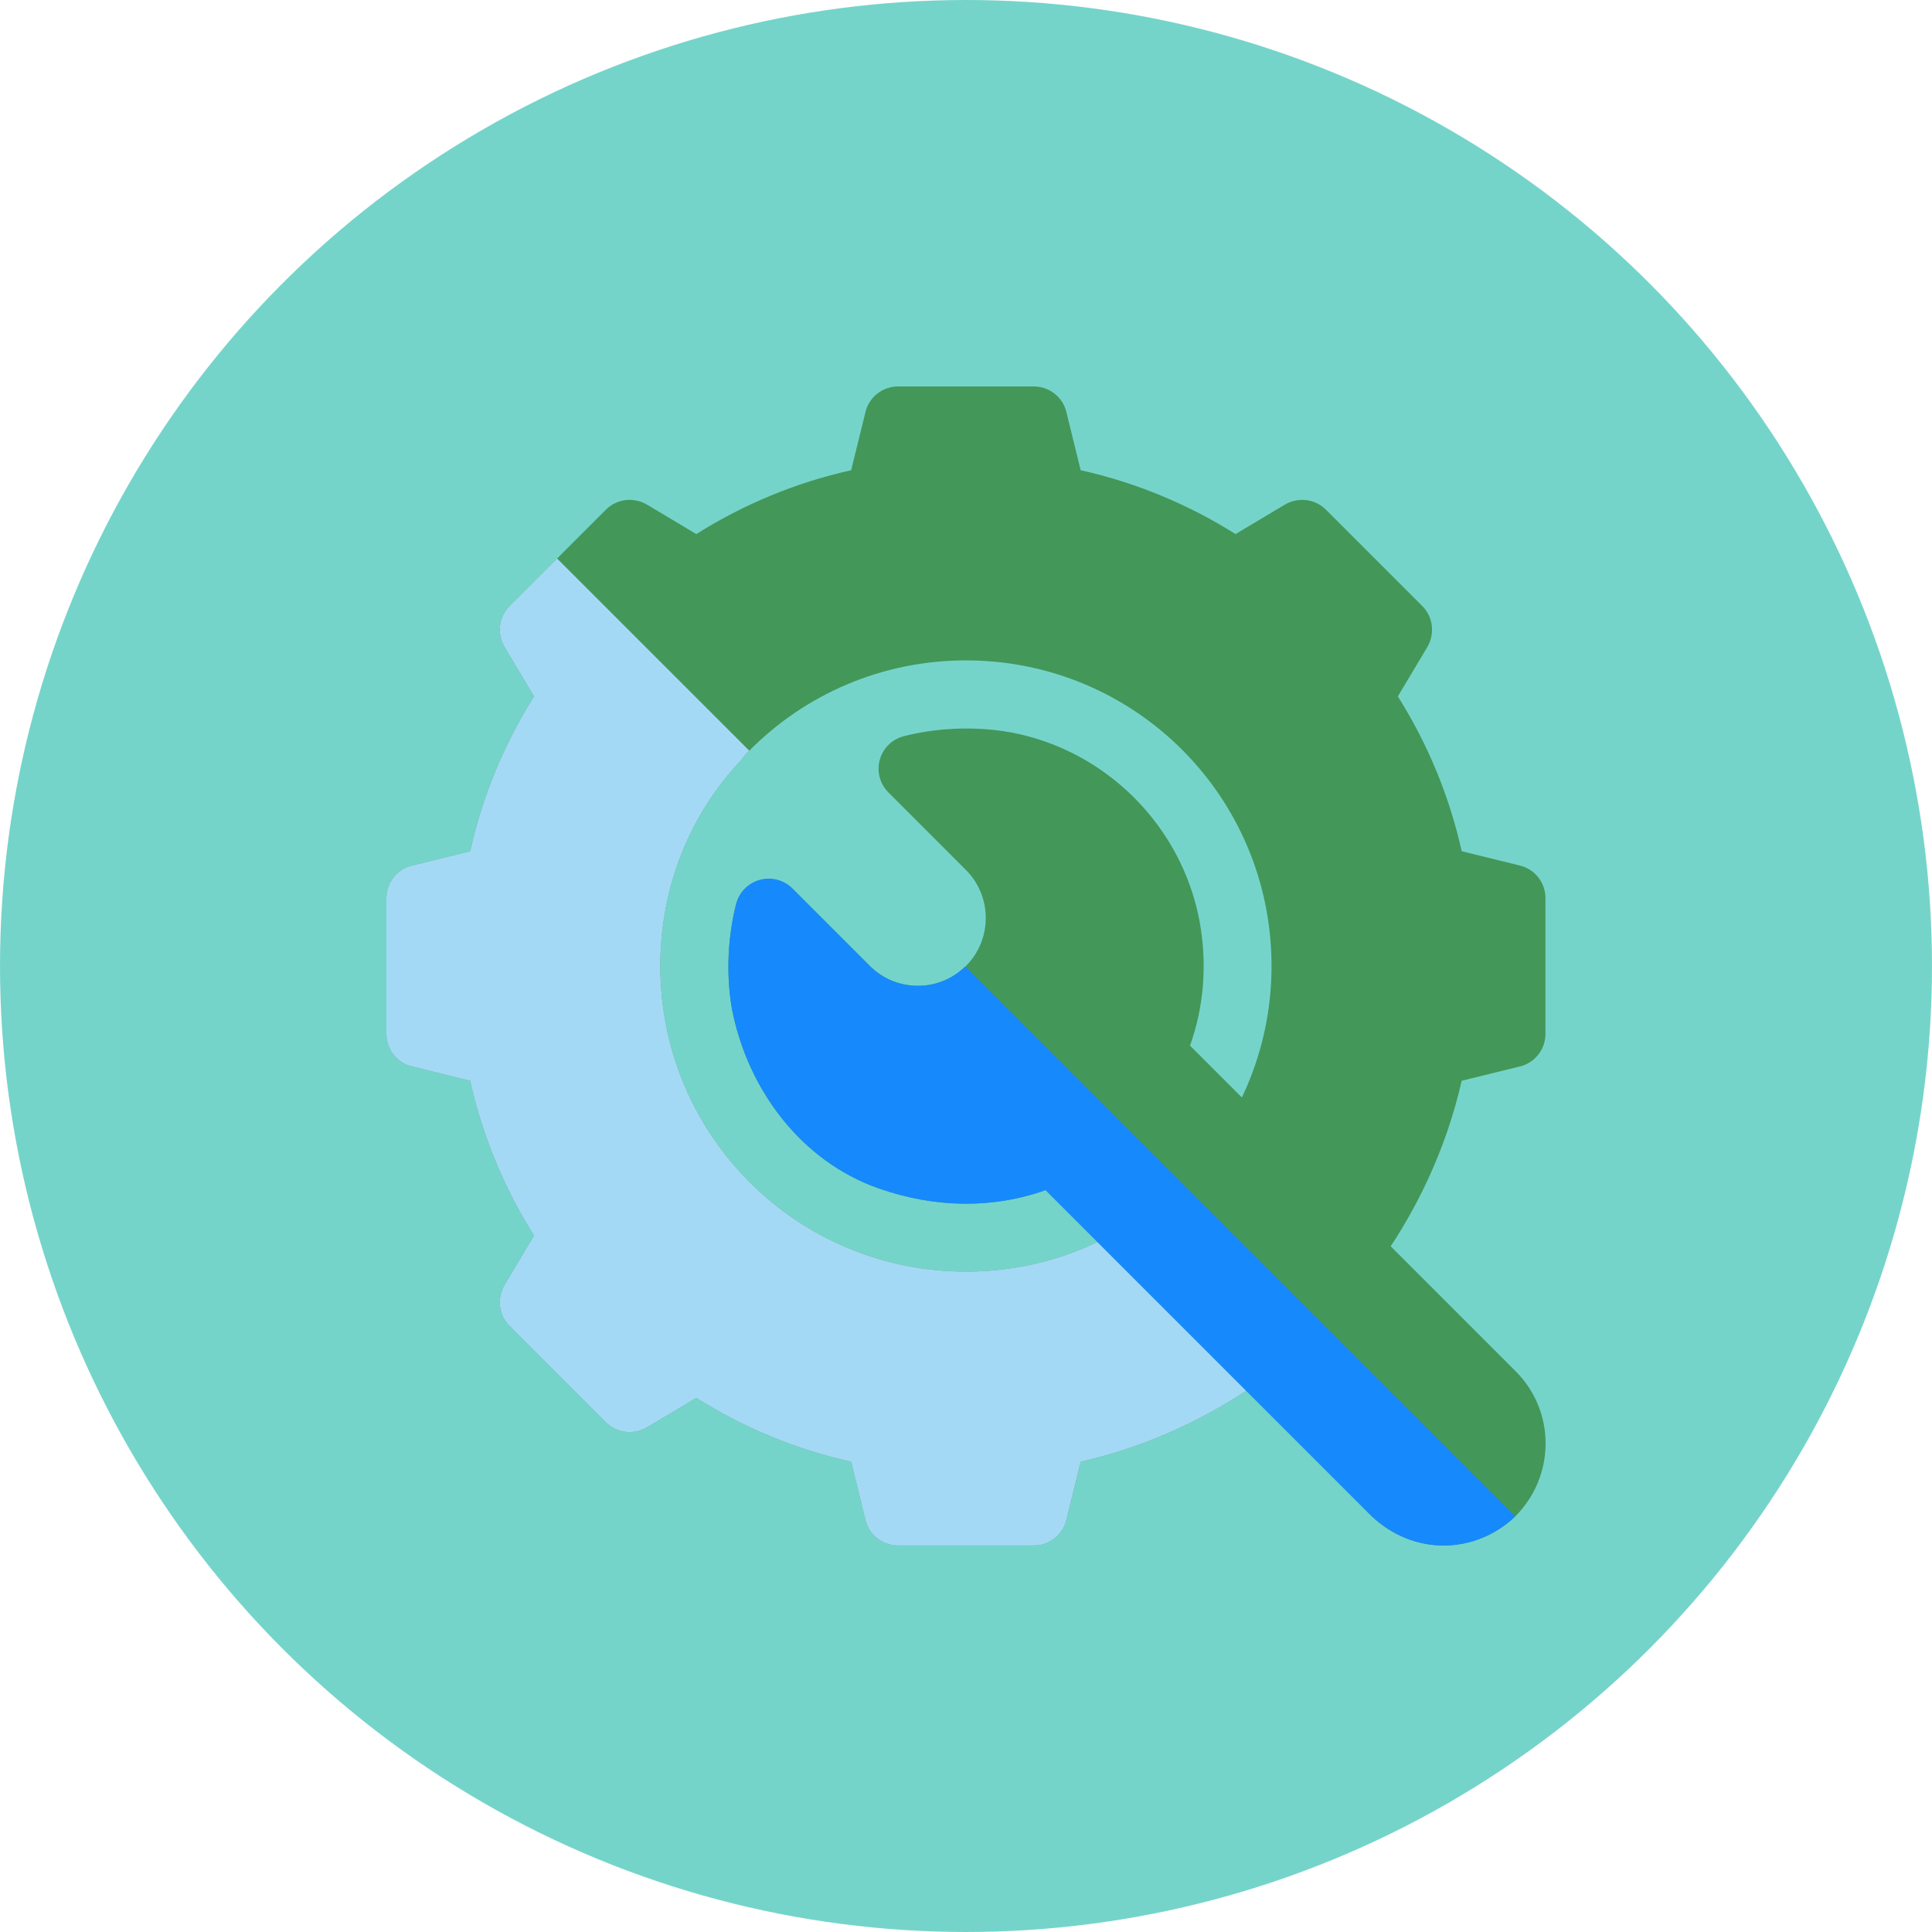 <svg xmlns="http://www.w3.org/2000/svg" version="1.1" xmlns:xlink="http://www.w3.org/1999/xlink" xmlns:svgjs="http://svgjs.com/svgjs" width="512" height="512" x="0" y="0" viewBox="0 0 512.001 512.001" style="enable-background:new 0 0 512 512" xml:space="preserve" class=""><circle r="256" cx="256" cy="256" fill="#75d4ca" shape="circle"></circle><g transform="matrix(-0.6,0,0,0.6,409.601,102.4)">
<path style="" d="M500.603,211.604l-25.595-6.298c-5.401-24.297-14.998-47.395-28.198-68.392l12.9-21.596
	c3.596-5.999,2.699-13.498-2.102-18.298l-20.996-20.997l-21.596-21.596c-4.8-4.8-12.299-5.699-18.301-2.1l-21.596,12.898
	c-20.996-13.198-44.094-22.797-68.392-28.196l-6.298-25.597c-1.501-6.6-7.499-11.399-14.397-11.399h-59.993
	c-6.898,0-12.896,4.798-14.397,11.399l-6.298,25.597c-24.299,5.399-47.396,14.998-68.392,28.196l-21.598-12.898
	c-5.999-3.6-13.498-2.701-18.298,2.1L54.459,97.021c-4.8,4.798-5.699,12.297-2.1,18.298l12.898,21.596
	c-13.198,20.997-22.797,44.095-28.196,68.392l-25.597,6.298c-6.6,1.501-11.399,7.499-11.399,14.399v59.992
	c0,6.898,4.798,12.898,11.399,14.397l25.597,6.3c6.898,30.296,20.397,59.092,38.995,83.99l45.294,45.294
	c24.898,18.598,53.692,32.096,83.99,38.995l6.298,25.597c1.501,6.598,7.499,11.399,14.397,11.399h59.993
	c6.898,0,12.896-4.8,14.397-11.399l6.298-25.597c24.299-5.399,47.396-14.998,68.392-28.197l21.596,12.898
	c6.001,3.6,13.5,2.701,18.301-2.1l42.593-42.594c4.8-4.798,5.697-12.297,2.102-18.298l-12.9-21.598
	c13.2-20.997,22.797-44.093,28.198-68.39l25.595-6.3c6.602-1.5,11.399-7.499,11.399-14.397v-59.992
	C512.001,219.103,507.205,213.105,500.603,211.604z M256.033,390.983c-35.094,0-67.192-13.198-90.89-35.696
	c-1.5-0.901-2.699-2.1-4.198-3.6c-24.597-24.297-39.896-58.193-39.896-95.688c0-74.691,60.292-134.983,134.983-134.983
	c37.495,0,71.391,15.298,95.686,39.894c1.501,1.501,2.703,2.701,3.604,4.199c22.497,23.698,35.694,55.793,35.694,90.89
	C391.016,330.69,330.724,390.983,256.033,390.983z" fill="#439759" data-original="#b7e0f6" class=""></path>
    <path style="" d="M512.001,226.003v59.992c0,6.898-4.796,12.898-11.399,14.397l-25.595,6.3
	c-5.401,24.297-14.998,47.393-28.198,68.39l12.9,21.598c3.596,5.999,2.699,13.498-2.102,18.298l-42.593,42.594
	c-4.8,4.8-12.299,5.699-18.301,2.1l-21.596-12.898c-20.996,13.198-44.094,22.797-68.392,28.197l-6.298,25.597
	c-1.501,6.598-7.499,11.399-14.397,11.399h-59.993c-6.898,0-12.896-4.8-14.397-11.399l-6.298-25.597
	c-30.298-6.898-59.094-20.397-83.99-38.995l-22.497-22.497l62.092-61.792c1.5,1.5,2.699,2.699,4.198,3.6
	c23.698,22.497,55.796,35.696,90.89,35.696c74.691,0,134.983-60.292,134.983-134.983c0-35.097-13.196-67.192-35.694-90.89
	c-0.901-1.5-2.102-2.699-3.604-4.199l84.891-84.888l20.996,20.997c4.8,4.798,5.697,12.297,2.102,18.298l-12.9,21.596
	c13.2,20.997,22.797,44.095,28.198,68.392l25.595,6.298C507.205,213.105,512.001,219.103,512.001,226.003z" fill="#a4d9f5" data-original="#a4d9f5" class=""></path>
    <path style="" d="M357.609,228.932c-1.315-5.24-5.346-9.369-10.555-10.806c-5.208-1.437-10.777,0.046-14.596,3.867
	l-34.008,34.008c-5.653,5.653-13.182,8.759-21.208,8.759s-15.555-3.105-21.208-8.759c-11.688-11.688-11.688-30.728,0-42.417
	l34.241-34.241c3.768-3.768,5.222-9.266,3.813-14.403s-5.466-9.131-10.63-10.443c-12.859-3.267-29.649-4.782-46.933-1.741
	c-42.314,7.763-75.972,41.421-83.75,83.808c-3.354,18.748-1.86,37.422,4.276,54.617c-8.535,8.535-140.349,140.347-143.892,143.892
	c-17.591,17.591-17.591,46.21,0.278,64.079c17.702,16.78,44.813,17.486,63.522-0.278l143.892-143.892
	c23.043,8.224,48.742,8.057,73.89-0.817c33.967-11.987,57.472-43.336,64.535-78.656l0.015-0.073
	C362.324,258.474,360.837,241.795,357.609,228.932z" fill="#439759" data-original="#17ace8" class=""></path>
    <path style="" d="M76.961,498.873l143.892-143.892c23.043,8.224,48.742,8.057,73.891-0.817
	c33.968-11.987,57.472-43.336,64.535-78.656l0.015-0.073c3.06-17.117,1.518-33.946-1.772-46.856
	c-1.317-5.164-5.304-9.226-10.445-10.634c-5.139-1.41-10.63,0.059-14.399,3.827L298.452,256c-5.653,5.653-13.182,8.759-21.208,8.759
	c-7.889,0-15.254-3.065-20.875-8.535L13.438,499.152C31.14,515.931,58.251,516.638,76.961,498.873z" fill="#1689fc" data-original="#1689fc" class=""></path>
    <g>
</g>
    <g>
</g>
    <g>
</g>
    <g>
</g>
    <g>
</g>
    <g>
</g>
    <g>
</g>
    <g>
</g>
    <g>
</g>
    <g>
</g>
    <g>
</g>
    <g>
</g>
    <g>
</g>
    <g>
</g>
    <g>
</g>
</g></svg>